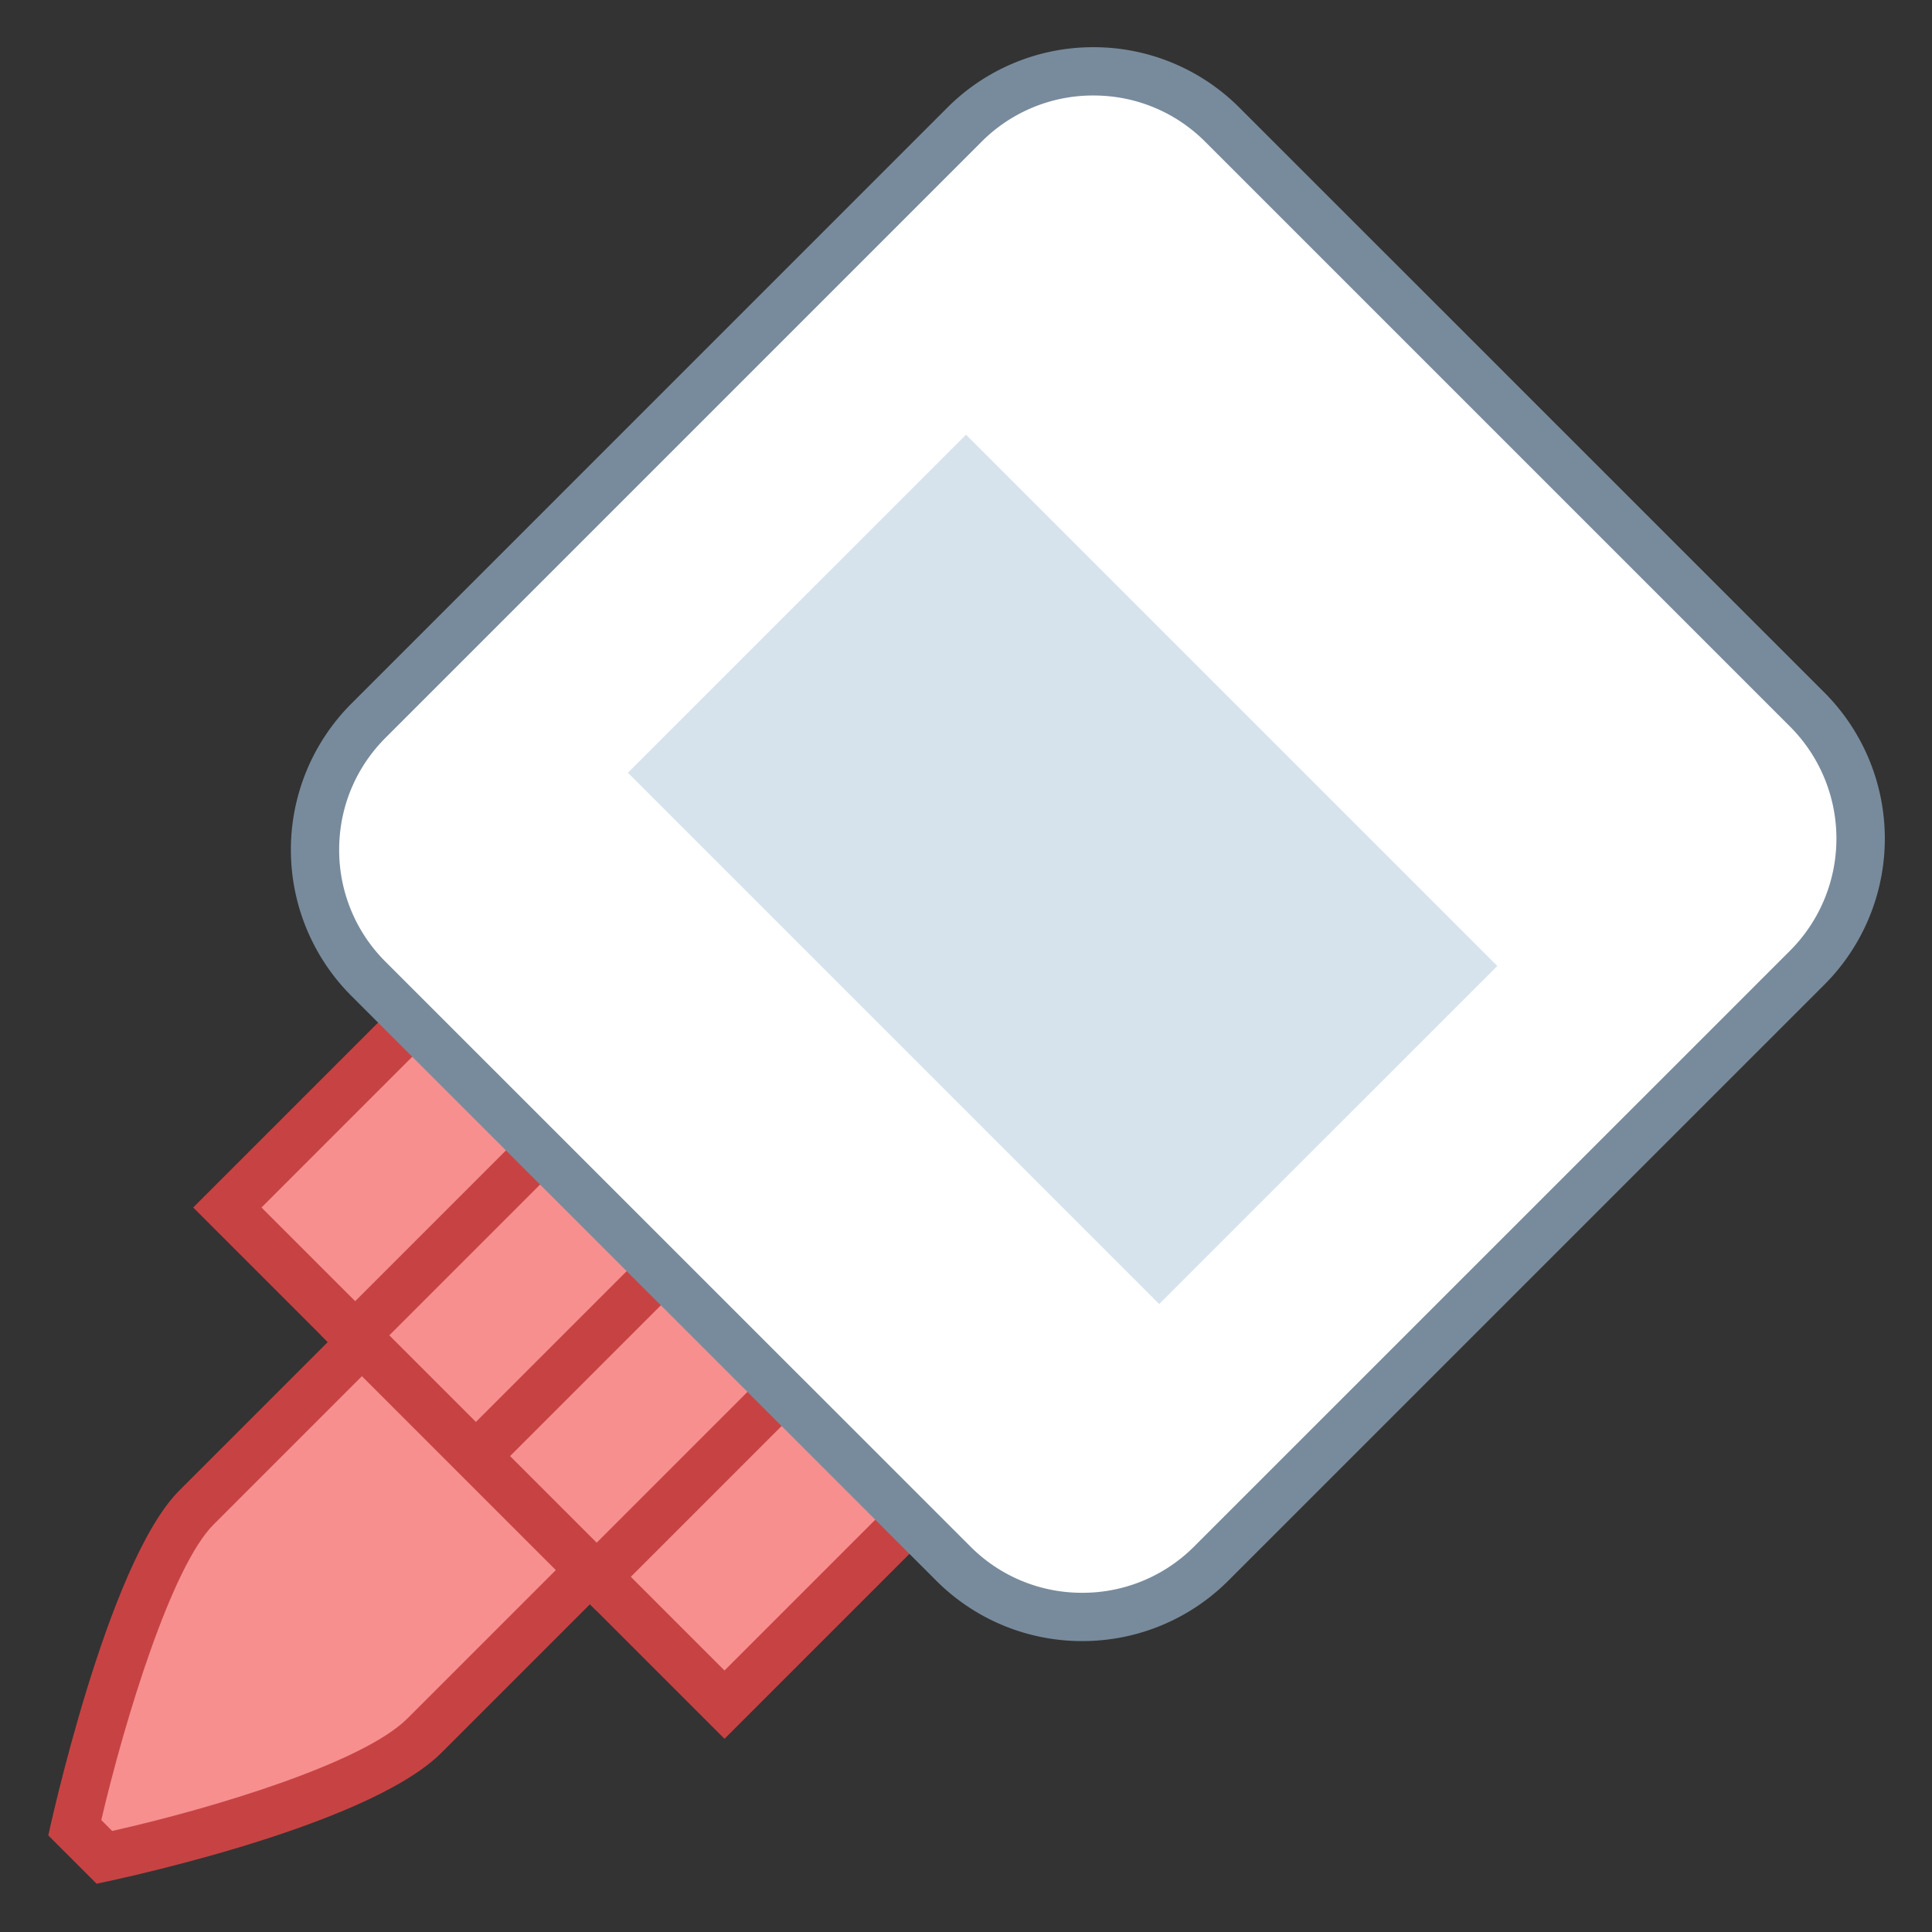 <svg viewBox="0 0 40 40" xmlns="http://www.w3.org/2000/svg"><rect x="0" y="0" width="40" height="40" fill="#333333" stroke="none"/><path d="M1.548 37.84c.387-1.703 1.434-5.544 2.52-6.63l5.075-5.075 4.722 4.721-5.075 5.075c-1.153 1.154-4.95 2.161-6.627 2.523l-.615-.614z" fill="#f78f8f"></path><path d="M9.143 26.843l4.014 4.014-4.721 4.721c-.922.922-4.037 1.864-6.113 2.33l-.226-.226c.495-2.109 1.459-5.252 2.325-6.118l4.721-4.721m0-1.414l-5.429 5.429C2.211 32.36 1 38 1 38l1 1s5.55-1.121 7.143-2.714l5.429-5.429-5.429-5.428z" fill="#c74343"></path><path fill="#f78f8f" d="M20.293 30l-5.292 5.292L4.708 25l5.293-5.293z"></path><path d="M10 20.414L19.586 30 15 34.586 5.414 25 10 20.414M10 19l-6 6 11 11 6-6-11-11z" fill="#c74343"></path><path fill="#f78f8f" stroke="#c74343" stroke-miterlimit="10" d="M10 30l5-5M7 28l5-5M12 33l5-5"></path><g><path d="M22.407 33.478a3.756 3.756 0 01-2.673-1.108L7.63 20.267a3.753 3.753 0 01-1.108-2.673c0-1.01.394-1.958 1.108-2.672L19.965 2.584c.714-.714 1.663-1.107 2.673-1.107s1.958.393 2.672 1.107L37.416 14.69a3.783 3.783 0 010 5.345L25.079 32.371a3.757 3.757 0 01-2.672 1.107z" fill="#fff"></path><path d="M22.638 1.977c.876 0 1.699.341 2.318.961l12.106 12.106a3.283 3.283 0 010 4.638L24.725 32.017a3.259 3.259 0 01-2.319.96 3.254 3.254 0 01-2.319-.962L7.983 19.913a3.26 3.26 0 01-.961-2.32c0-.876.341-1.699.961-2.319L20.319 2.938a3.255 3.255 0 012.319-.961m0-1a4.267 4.267 0 00-3.026 1.253L7.276 14.567a4.28 4.28 0 000 6.053l12.105 12.103a4.263 4.263 0 003.026 1.254 4.27 4.27 0 003.026-1.253L37.77 20.388a4.28 4.28 0 000-6.052L25.663 2.231A4.262 4.262 0 0022.638.977z" fill="#788b9c"></path></g><path fill="#d6e3ed" d="M20 9l11 11-7 6.999-11-11z"></path></svg>